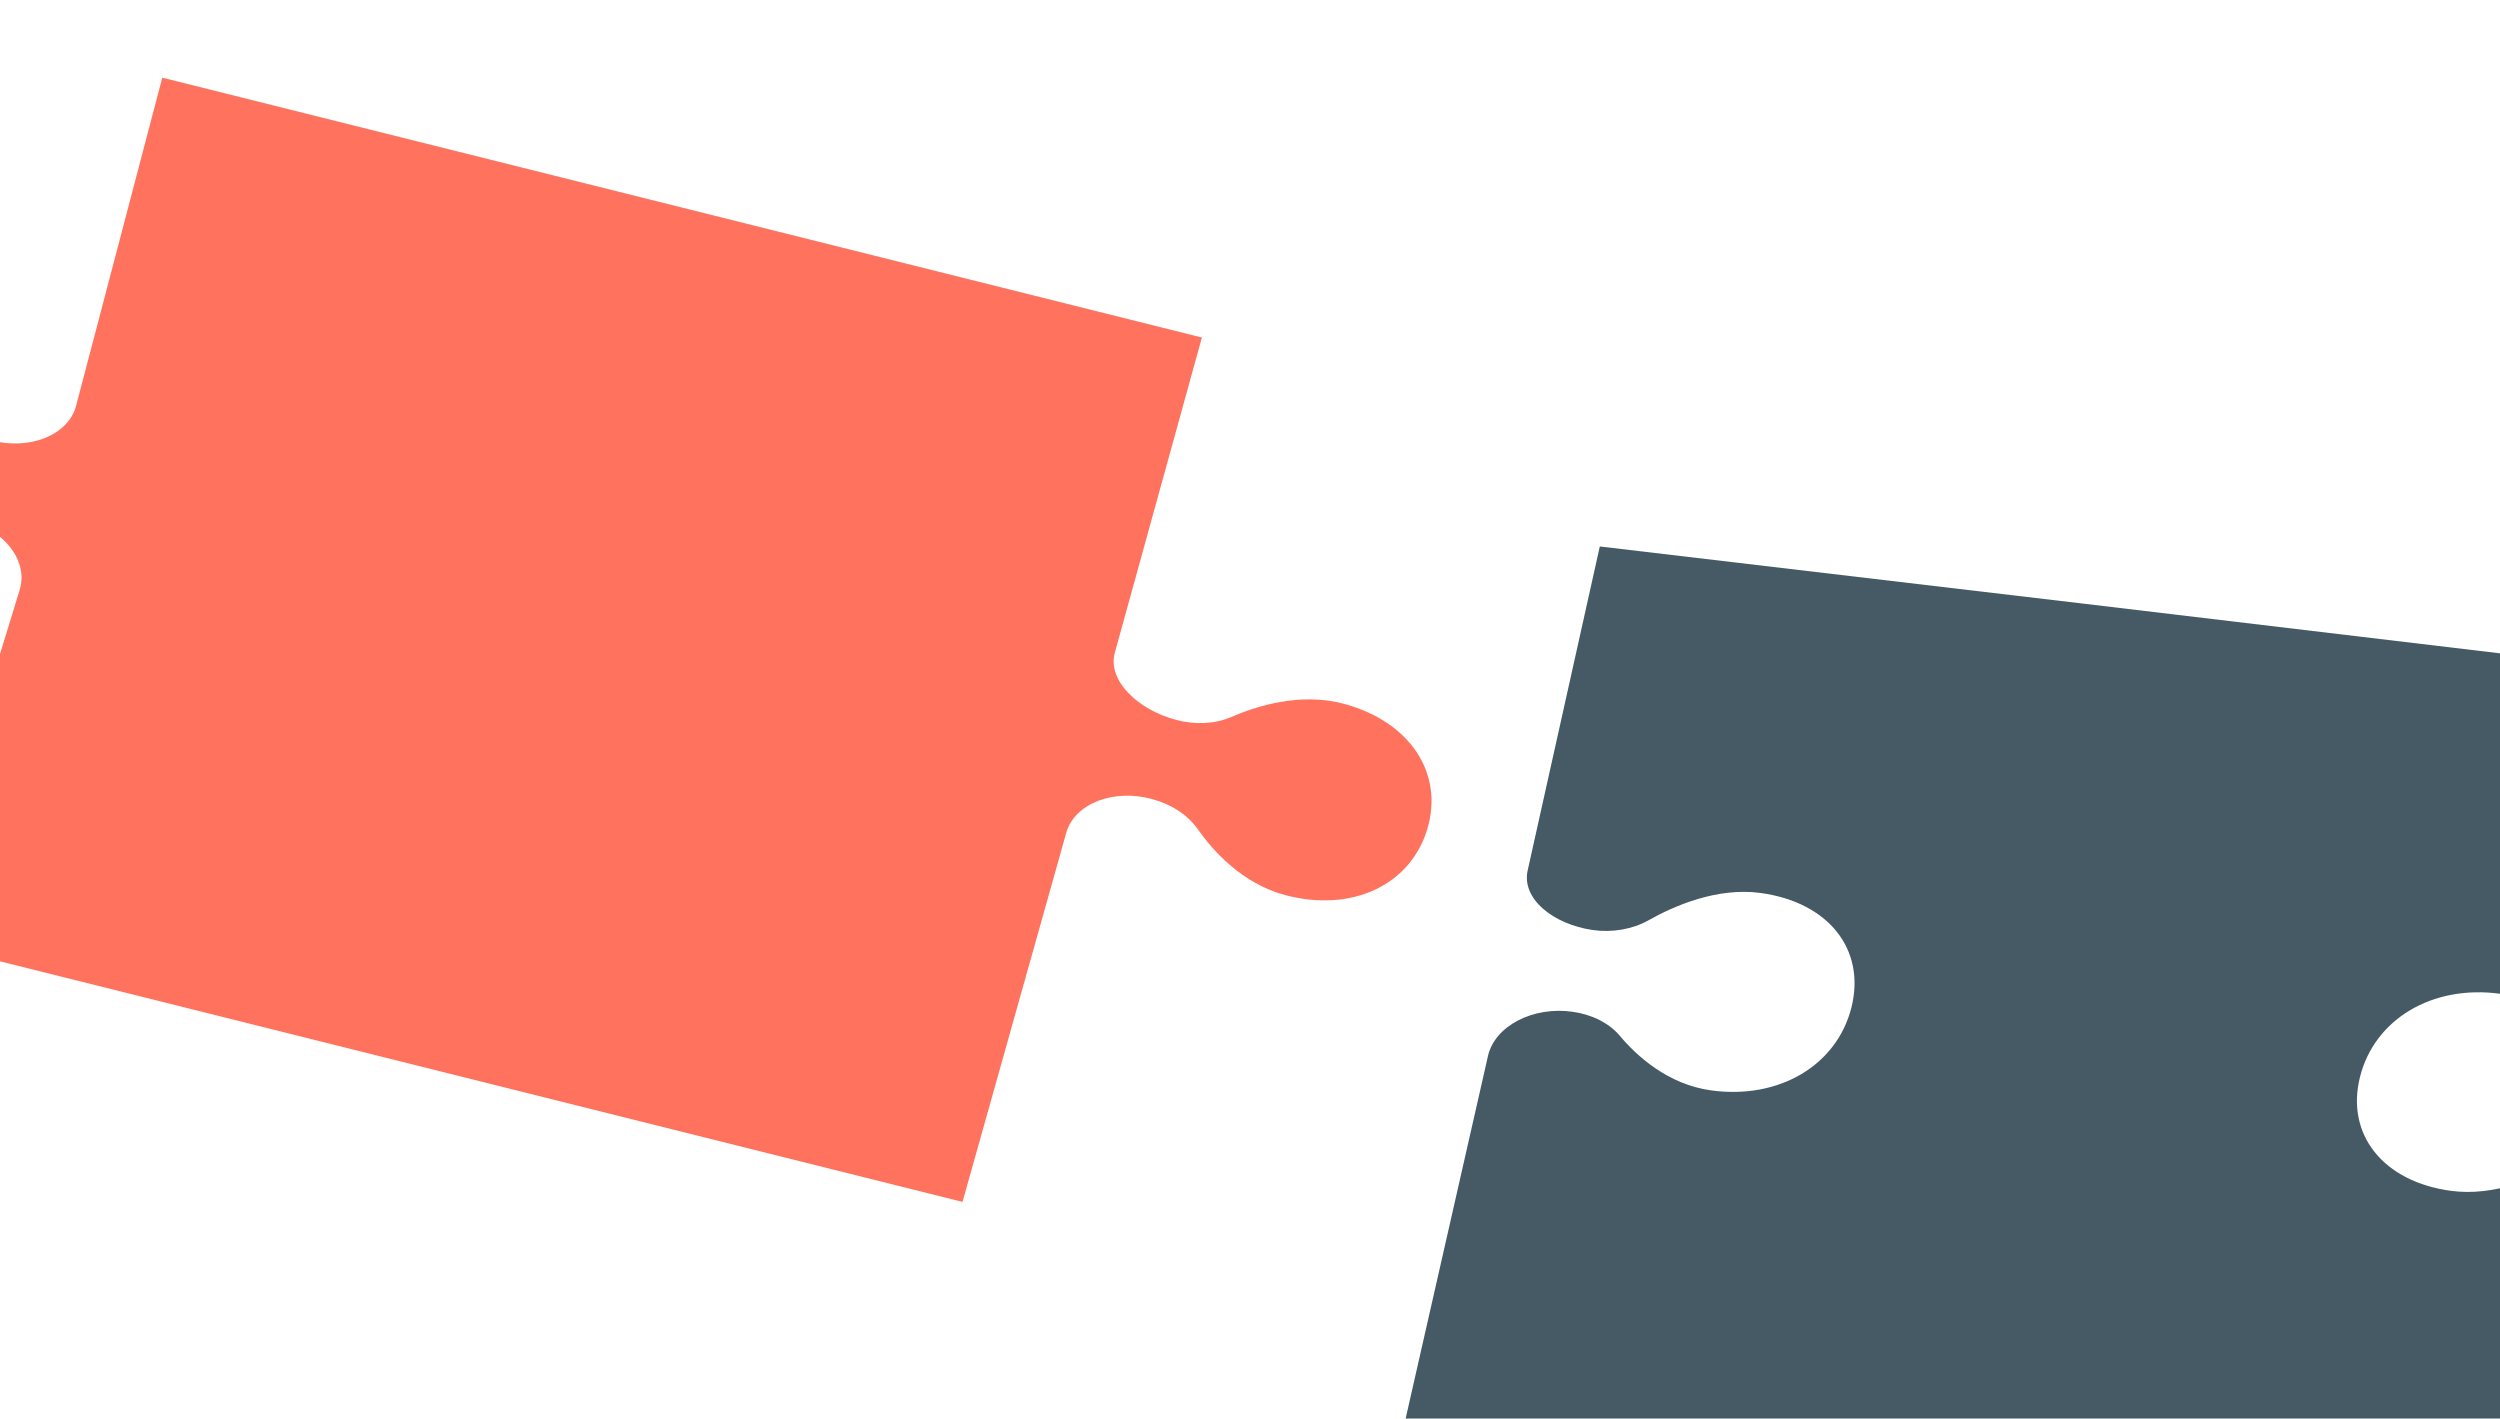 <svg width="356" height="202" viewBox="0 0 356 202" fill="none" xmlns="http://www.w3.org/2000/svg">
<path d="M372.898 164.306C371.525 164.11 370.111 164.13 368.745 164.366C367.379 164.602 366.092 165.048 364.965 165.676C361.377 167.705 355.221 170.419 348.994 169.574C339.326 168.255 334.006 161.524 336.066 153.342C338.126 145.159 346.324 140.193 356.007 141.512C362.263 142.357 366.708 146.499 369.085 149.344C369.838 150.222 370.824 150.974 371.983 151.552C373.142 152.131 374.449 152.523 375.822 152.706C377.147 152.886 378.508 152.868 379.828 152.654C381.147 152.439 382.399 152.032 383.512 151.455C384.625 150.878 385.577 150.143 386.314 149.292C387.05 148.441 387.557 147.491 387.805 146.495L397.96 98.039L296.892 85.984L227.813 77.817L217.572 123.807C216.528 127.991 221.244 131.638 226.815 132.437C228.187 132.631 229.6 132.609 230.963 132.371C232.327 132.134 233.611 131.686 234.734 131.056C238.322 129.027 244.493 126.312 250.705 127.158C260.388 128.476 265.707 135.208 263.648 143.445C261.589 151.682 253.376 156.593 243.693 155.275C237.451 154.43 232.992 150.287 230.615 147.443C229.863 146.562 228.878 145.809 227.719 145.228C226.56 144.648 225.252 144.254 223.878 144.069C222.553 143.883 221.19 143.897 219.869 144.109C218.547 144.322 217.293 144.729 216.18 145.307C215.066 145.884 214.115 146.622 213.382 147.476C212.649 148.329 212.148 149.283 211.909 150.281L199.608 204.441L301.26 216.664L360.892 223.837L368.182 224.724L381.054 173.32C381.327 172.322 381.331 171.294 381.067 170.296C380.802 169.299 380.275 168.353 379.515 167.514C378.755 166.674 377.779 165.958 376.643 165.407C375.506 164.856 374.233 164.482 372.898 164.306Z" fill="#455A64"/>
<path d="M10.787 57.969C10.496 58.935 9.952 59.824 9.186 60.585C8.42 61.346 7.446 61.963 6.321 62.402C5.197 62.841 3.943 63.093 2.632 63.142C1.321 63.192 -0.021 63.039 -1.317 62.692C-2.675 62.343 -3.958 61.786 -5.083 61.058C-6.207 60.33 -7.15 59.446 -7.85 58.463C-10.047 55.329 -14.228 50.625 -20.352 49.054C-29.818 46.538 -38.151 50.422 -40.593 58.408C-43.036 66.394 -38.127 73.791 -28.647 76.311C-22.534 77.935 -16.334 75.992 -12.699 74.409C-11.56 73.919 -10.271 73.63 -8.915 73.56C-7.559 73.49 -6.165 73.64 -4.821 74.001C-3.523 74.343 -2.296 74.873 -1.209 75.559C-0.123 76.246 0.802 77.076 1.511 78.001C2.22 78.927 2.7 79.931 2.923 80.954C3.146 81.978 3.107 83.001 2.81 83.965L-12.436 133.786L137.06 171.153L151.864 118.488C152.154 117.522 152.698 116.633 153.465 115.873C154.231 115.112 155.205 114.494 156.33 114.055C157.454 113.617 158.708 113.365 160.019 113.315C161.33 113.265 162.672 113.418 163.968 113.765C165.326 114.115 166.609 114.671 167.734 115.399C168.858 116.128 169.801 117.011 170.501 117.994C172.698 121.129 176.879 125.832 182.992 127.456C192.457 129.973 200.804 126.092 203.233 118.103C205.661 110.114 200.766 102.72 191.301 100.203C185.187 98.579 178.973 100.519 175.339 102.102C174.2 102.593 172.911 102.883 171.555 102.953C170.199 103.023 168.805 102.872 167.46 102.509C162.009 101.062 157.563 96.826 158.789 92.812L171.149 48.066L23.11 11.059L10.787 57.969Z" fill="#FF725E"/>
</svg>
